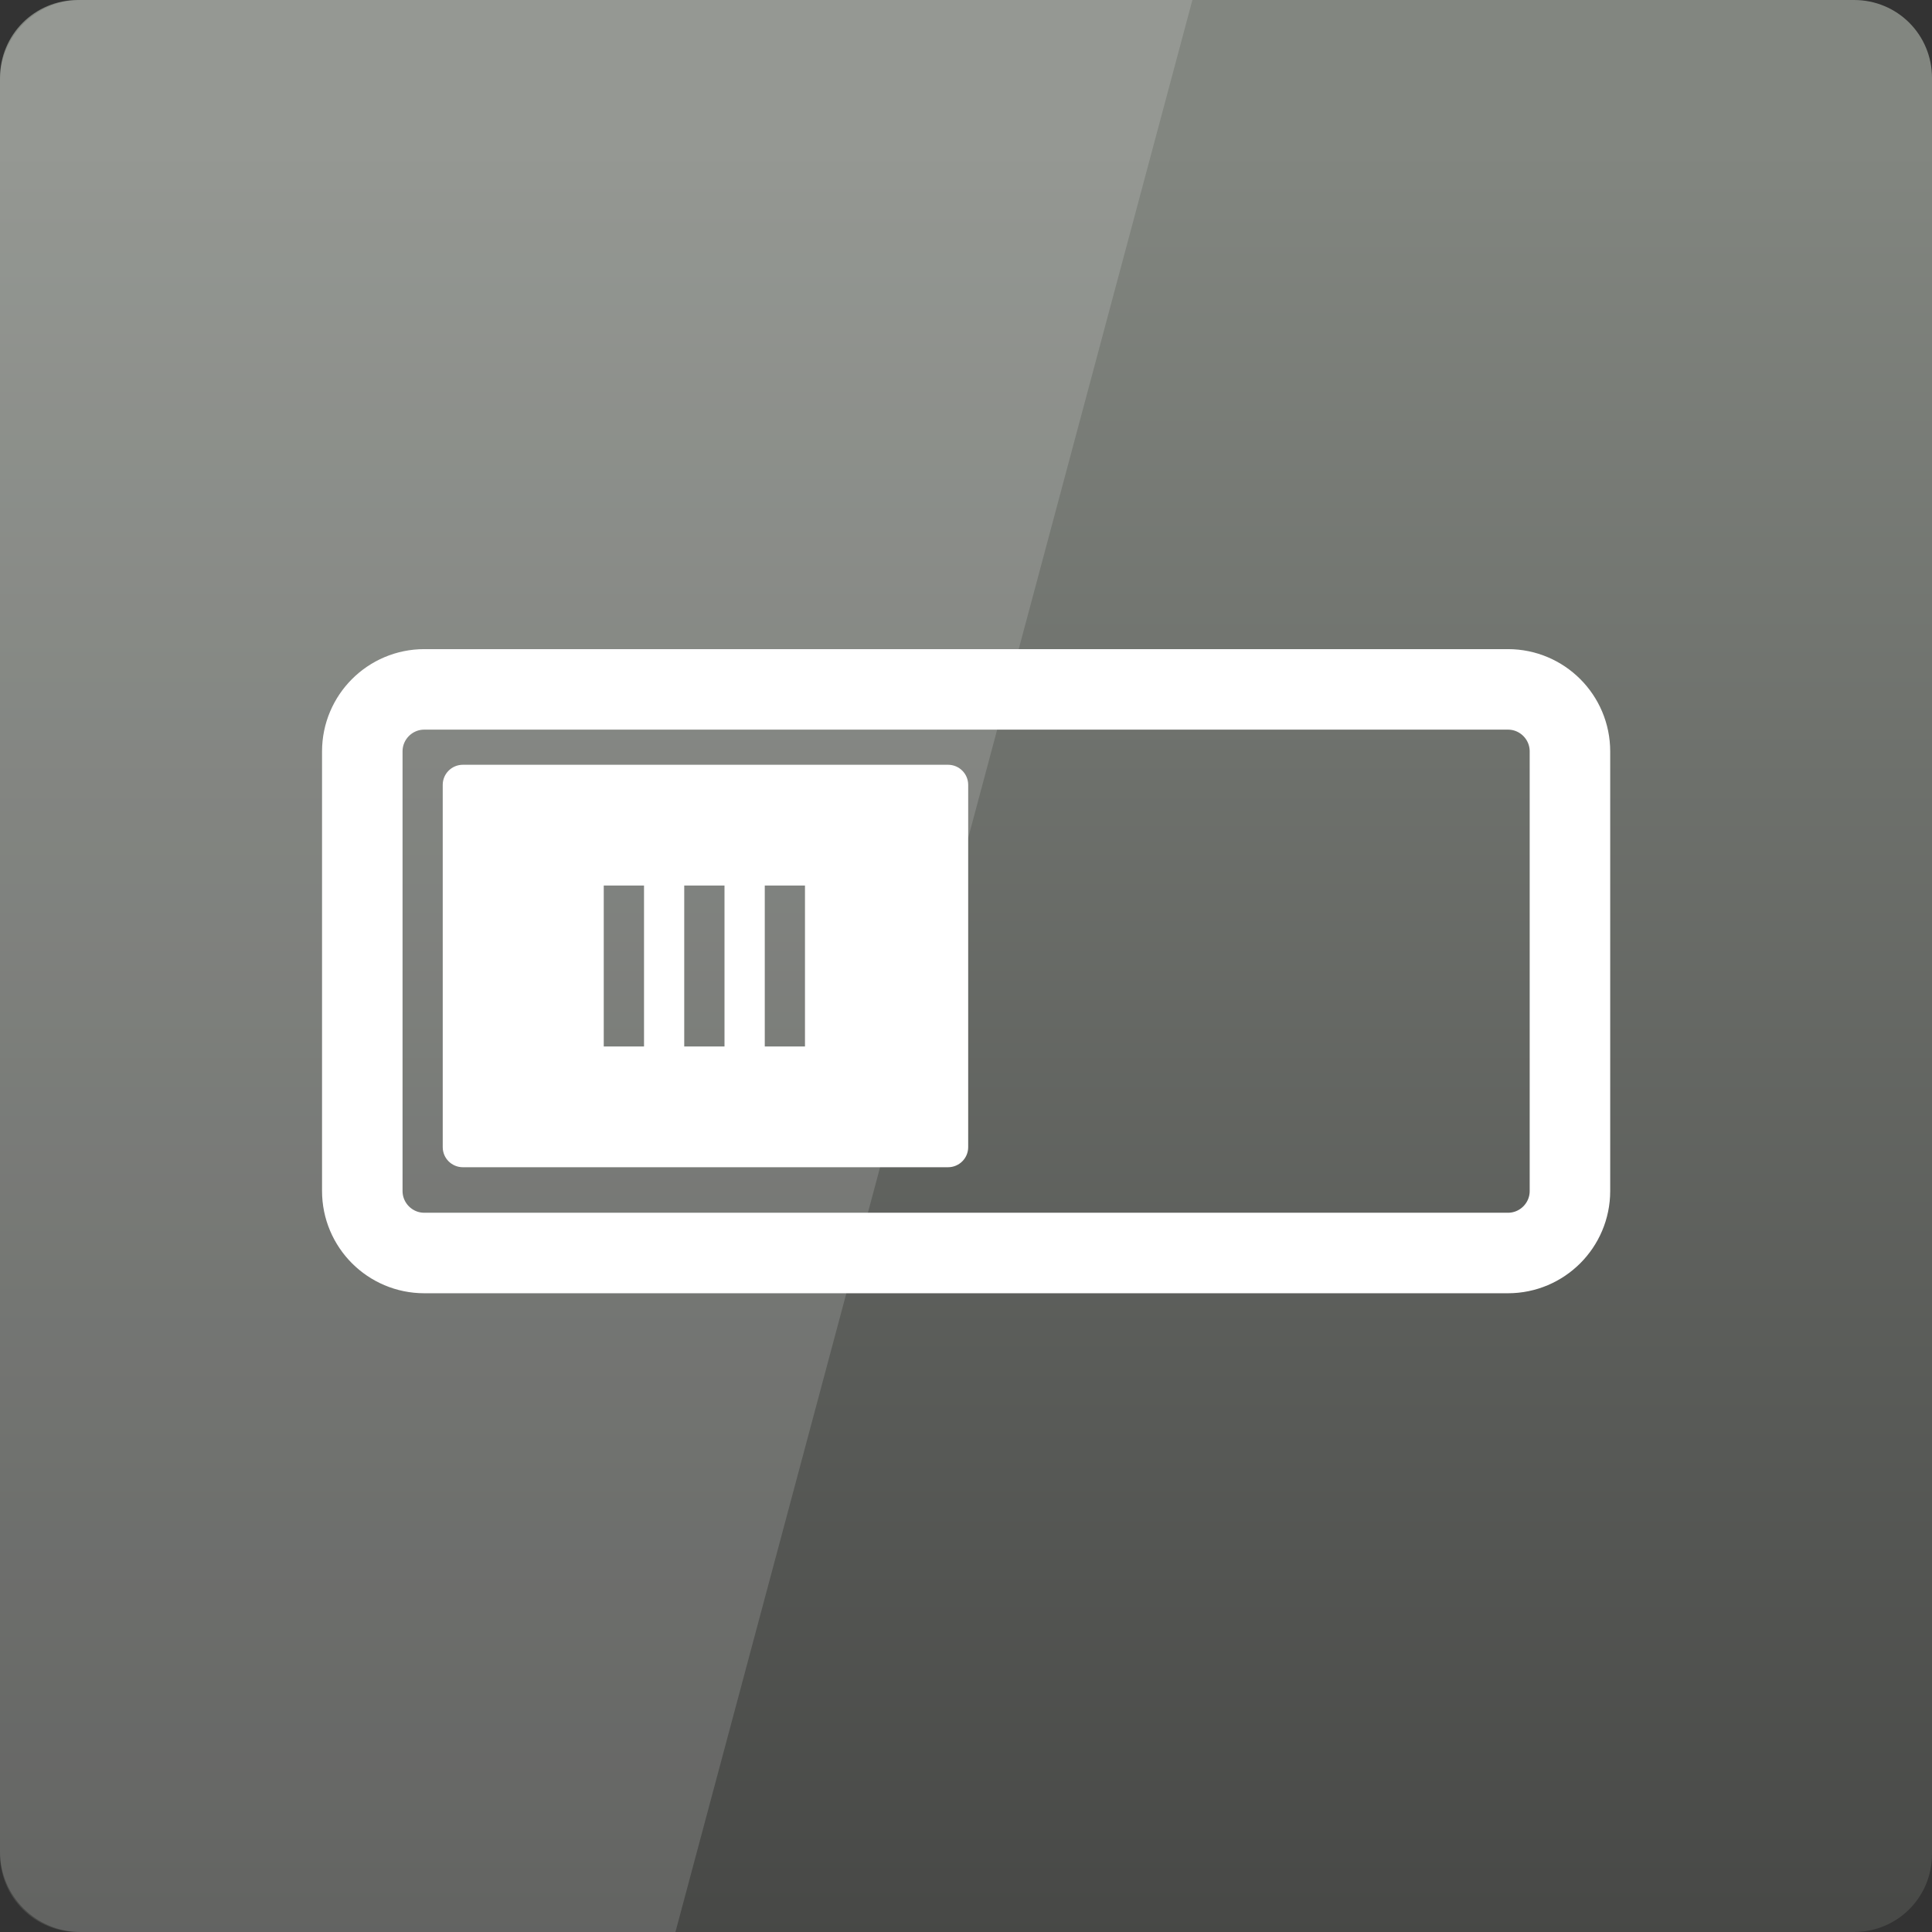 <svg width="128" xmlns="http://www.w3.org/2000/svg" height="128" viewBox="0 0 128 128" xmlns:xlink="http://www.w3.org/1999/xlink">
<rect x="0" y="0" width="128" height="128" fill="#333333" stroke="none"/>
<defs>
<linearGradient gradientTransform="matrix(2.667 0 0 2.667 0 -2678.299)" id="linear0" y1="1053.158" y2="1007.865" gradientUnits="userSpaceOnUse" x2="0">
<stop offset="0" style="stop-color:#464745"/>
<stop offset="1" style="stop-color:#828680"/>
</linearGradient>
</defs>
<path style="fill:url(#linear0)" d="M 5.168 0 C 2.293 0 0 2.293 0 5.168 L 0 122.832 C 0 125.707 2.293 128 5.168 128 L 122.832 128 C 125.707 128 128 125.707 128 122.832 L 128 5.168 C 128 2.293 125.707 0 122.832 0 Z "/>
<path style="fill:none;stroke:#fff;stroke-linejoin:round;stroke-linecap:round;stroke-width:2" d="M 10.54 1021.362 L 37.46 1021.362 C 38.31 1021.362 39 1022.052 39 1022.903 L 39 1033.822 C 39 1034.673 38.31 1035.363 37.46 1035.363 L 10.54 1035.363 C 9.69 1035.363 9 1034.673 9 1033.822 L 9 1022.903 C 9 1022.052 9.69 1021.362 10.54 1021.362 Z " transform="matrix(2.667 0 0 2.667 0 -2678.299)"/>
<g style="fill:#fff">
<path d="M 30.668 50.668 C 29.93 50.668 29.332 51.262 29.332 52 L 29.332 76 C 29.332 76.738 29.93 77.332 30.668 77.332 L 62.809 77.332 C 63.547 77.332 64.145 76.738 64.145 76 L 64.145 52 C 64.145 51.262 63.547 50.668 62.809 50.668 Z M 40 69.332 L 40 58.668 L 42.668 58.668 L 42.668 69.332 Z M 45.332 69.332 L 45.332 58.668 L 48 58.668 L 48 69.332 Z M 50.668 69.332 L 50.668 58.668 L 53.332 58.668 L 53.332 69.332 Z "/>
<path style="fill-opacity:.149" d="M 5.332 0 C 2.379 0 0 2.379 0 5.332 L 0 122.668 C 0 125.621 2.379 128 5.332 128 L 44.75 128 L 79 0 Z "/>
</g>
</svg>
